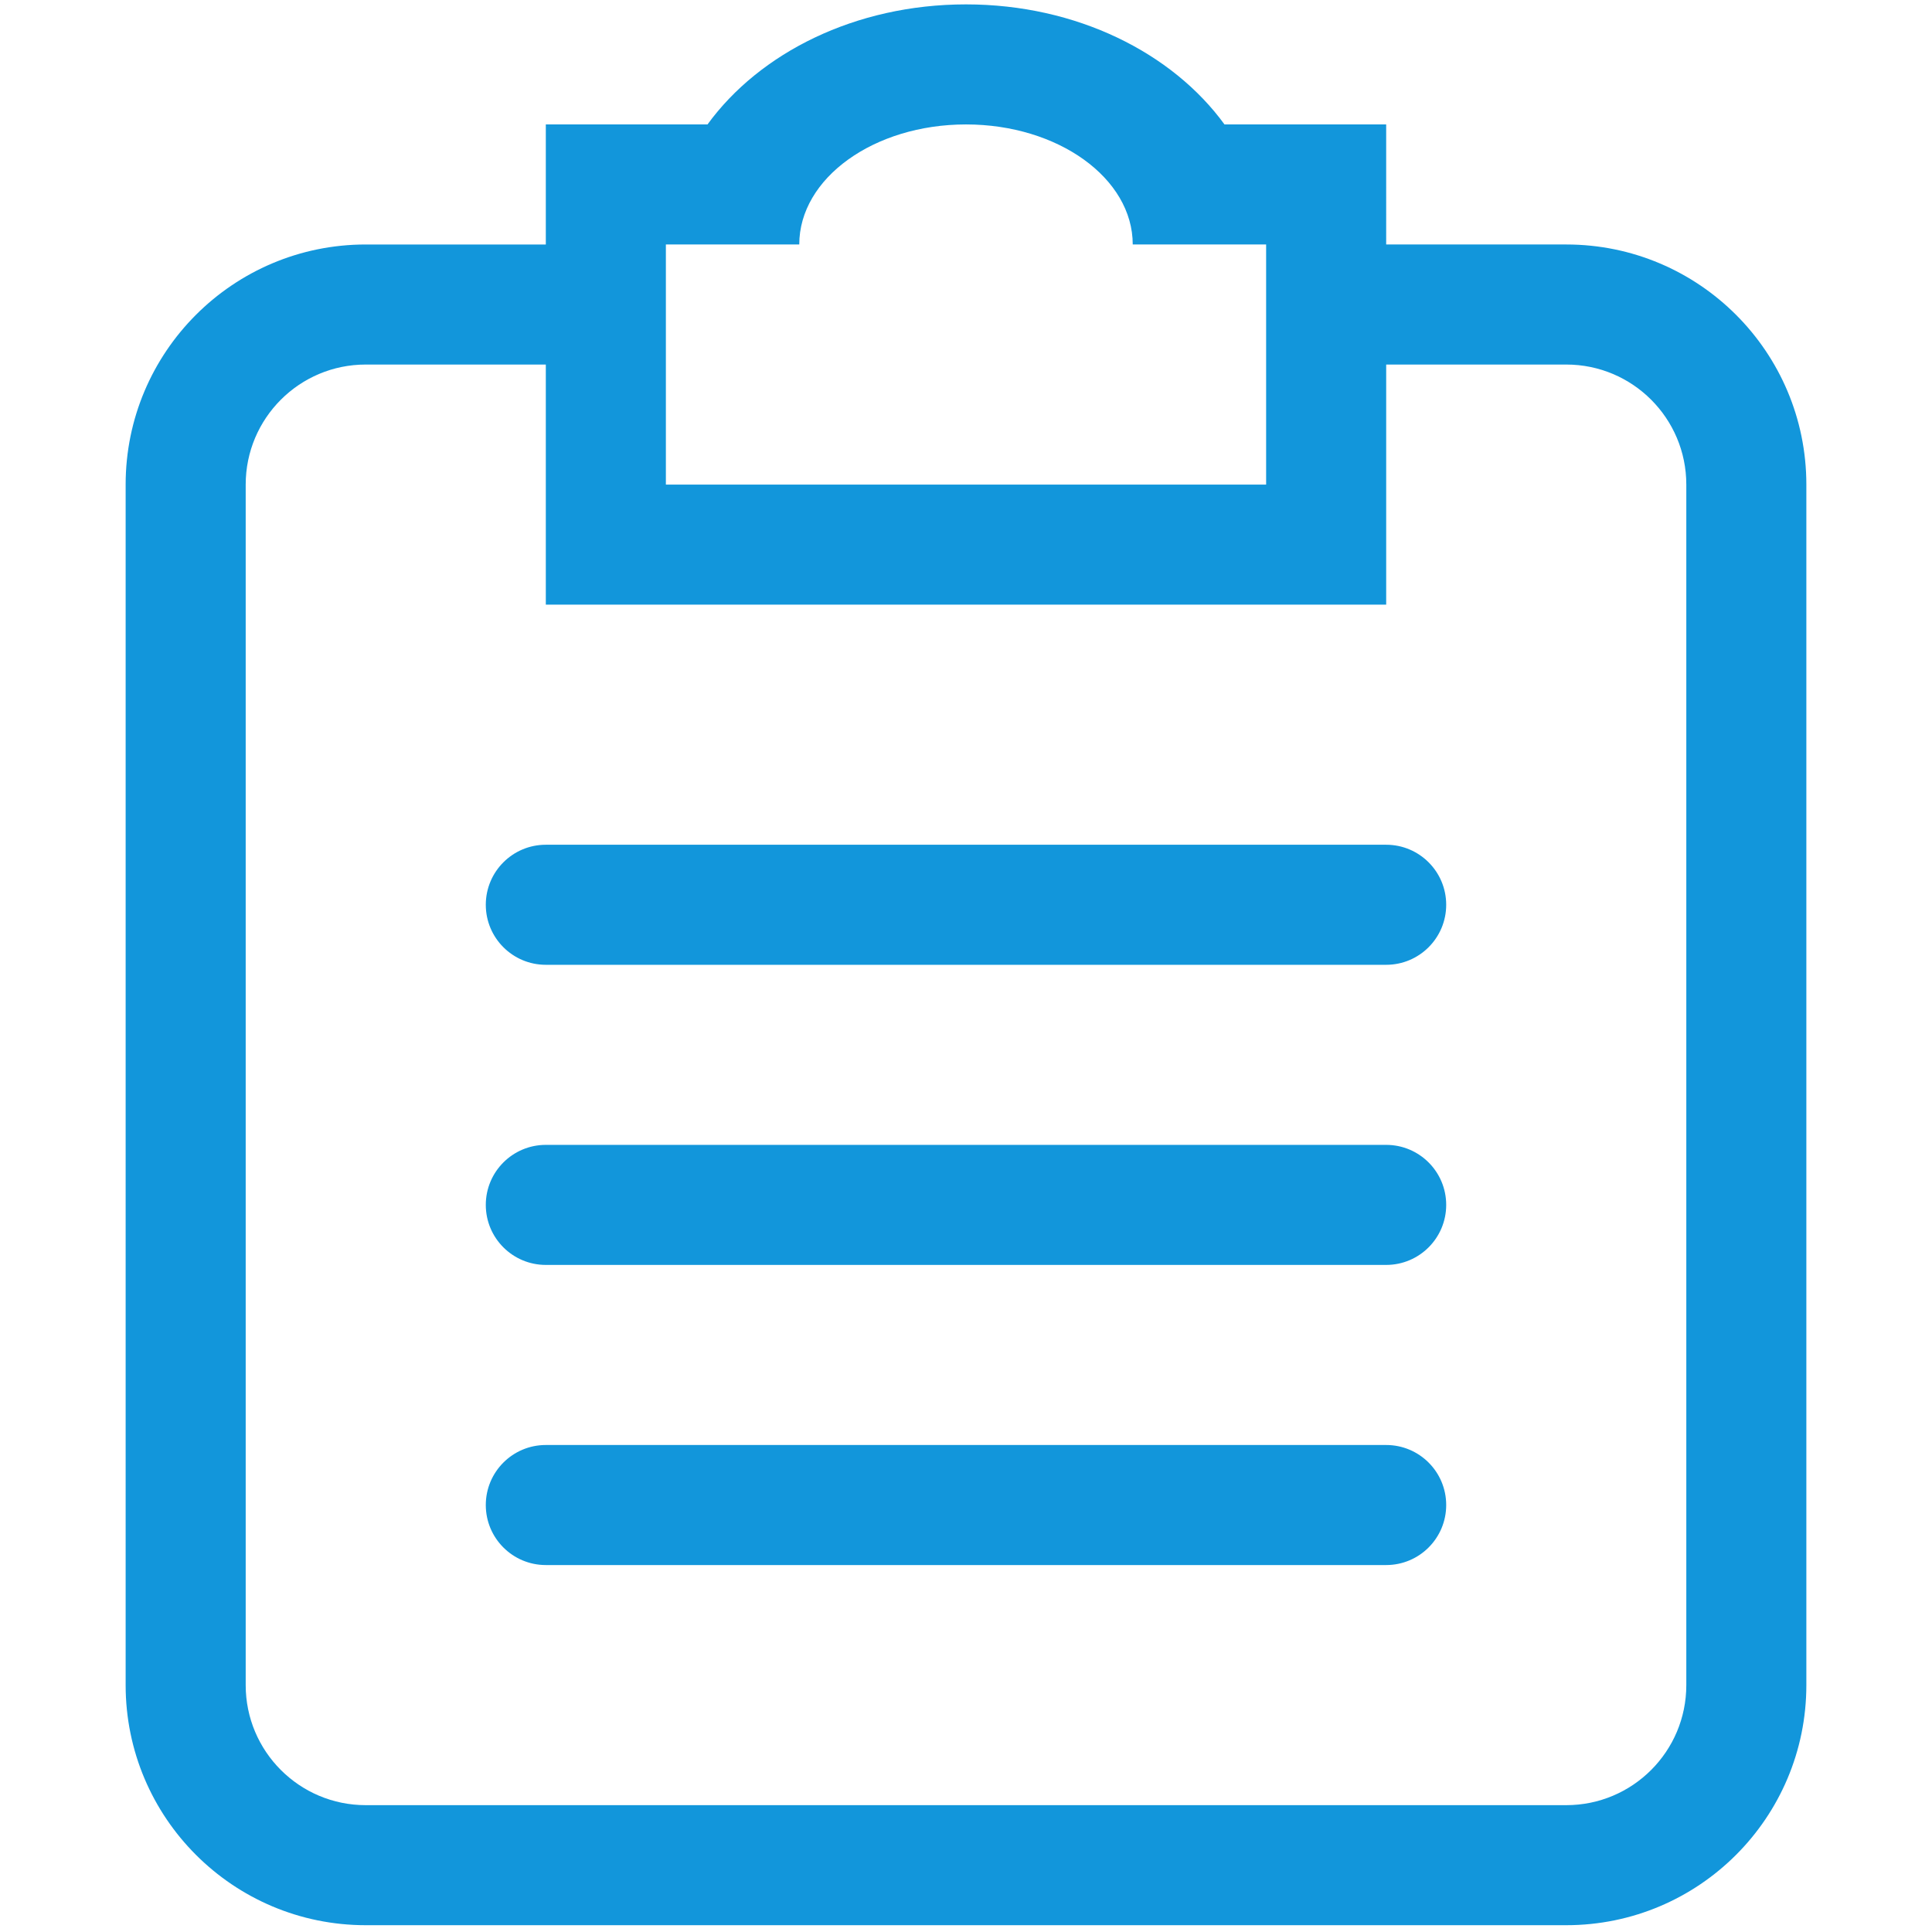 <svg t="1536318990244" class="icon" viewBox="0 0 1024 1024" version="1.1" xmlns="http://www.w3.org/2000/svg" p-id="2659" height="200" width="200"><path d="M830.147 129.582h-95.444V65.954h-85.694C621.453 28.074 570.73 2.323 512 2.323c-58.729 0-109.452 25.75-137.008 63.63h-85.697v63.63h-95.446c-70.28 0-127.256 56.977-127.256 127.264V893.14c0 70.286 56.976 127.256 127.256 127.256h636.298c70.284 0 127.258-56.97 127.258-127.256V256.847c0.002-70.287-56.973-127.265-127.257-127.265z m-477.22 0h70.698c0-35.139 39.567-63.628 88.374-63.628 48.808 0 88.374 28.488 88.374 63.628h70.7v127.265H352.927V129.582z m540.85 763.559c0 35.14-28.488 63.63-63.63 63.63H193.85c-35.14 0-63.626-28.49-63.626-63.63V256.847c0-35.14 28.486-63.631 63.626-63.631h95.446v127.258h445.408V193.216h95.444c35.142 0 63.63 28.49 63.63 63.63v636.295zM734.702 765.879H289.295c-17.57 0-31.813 14.245-31.813 31.818 0 17.568 14.242 31.813 31.813 31.813h445.407c17.573 0 31.815-14.245 31.815-31.813 0-17.573-14.242-31.818-31.815-31.818z m0-318.148H289.295c-17.57 0-31.813 14.244-31.813 31.82 0 17.566 14.242 31.813 31.813 31.813h445.407c17.573 0 31.815-14.247 31.815-31.813 0-17.576-14.242-31.82-31.815-31.82z m0 159.074H289.295c-17.57 0-31.813 14.247-31.813 31.818 0 17.568 14.242 31.813 31.813 31.813h445.407c17.573 0 31.815-14.245 31.815-31.813 0-17.571-14.242-31.818-31.815-31.818z" p-id="2660" fill="#1296db"></path></svg>